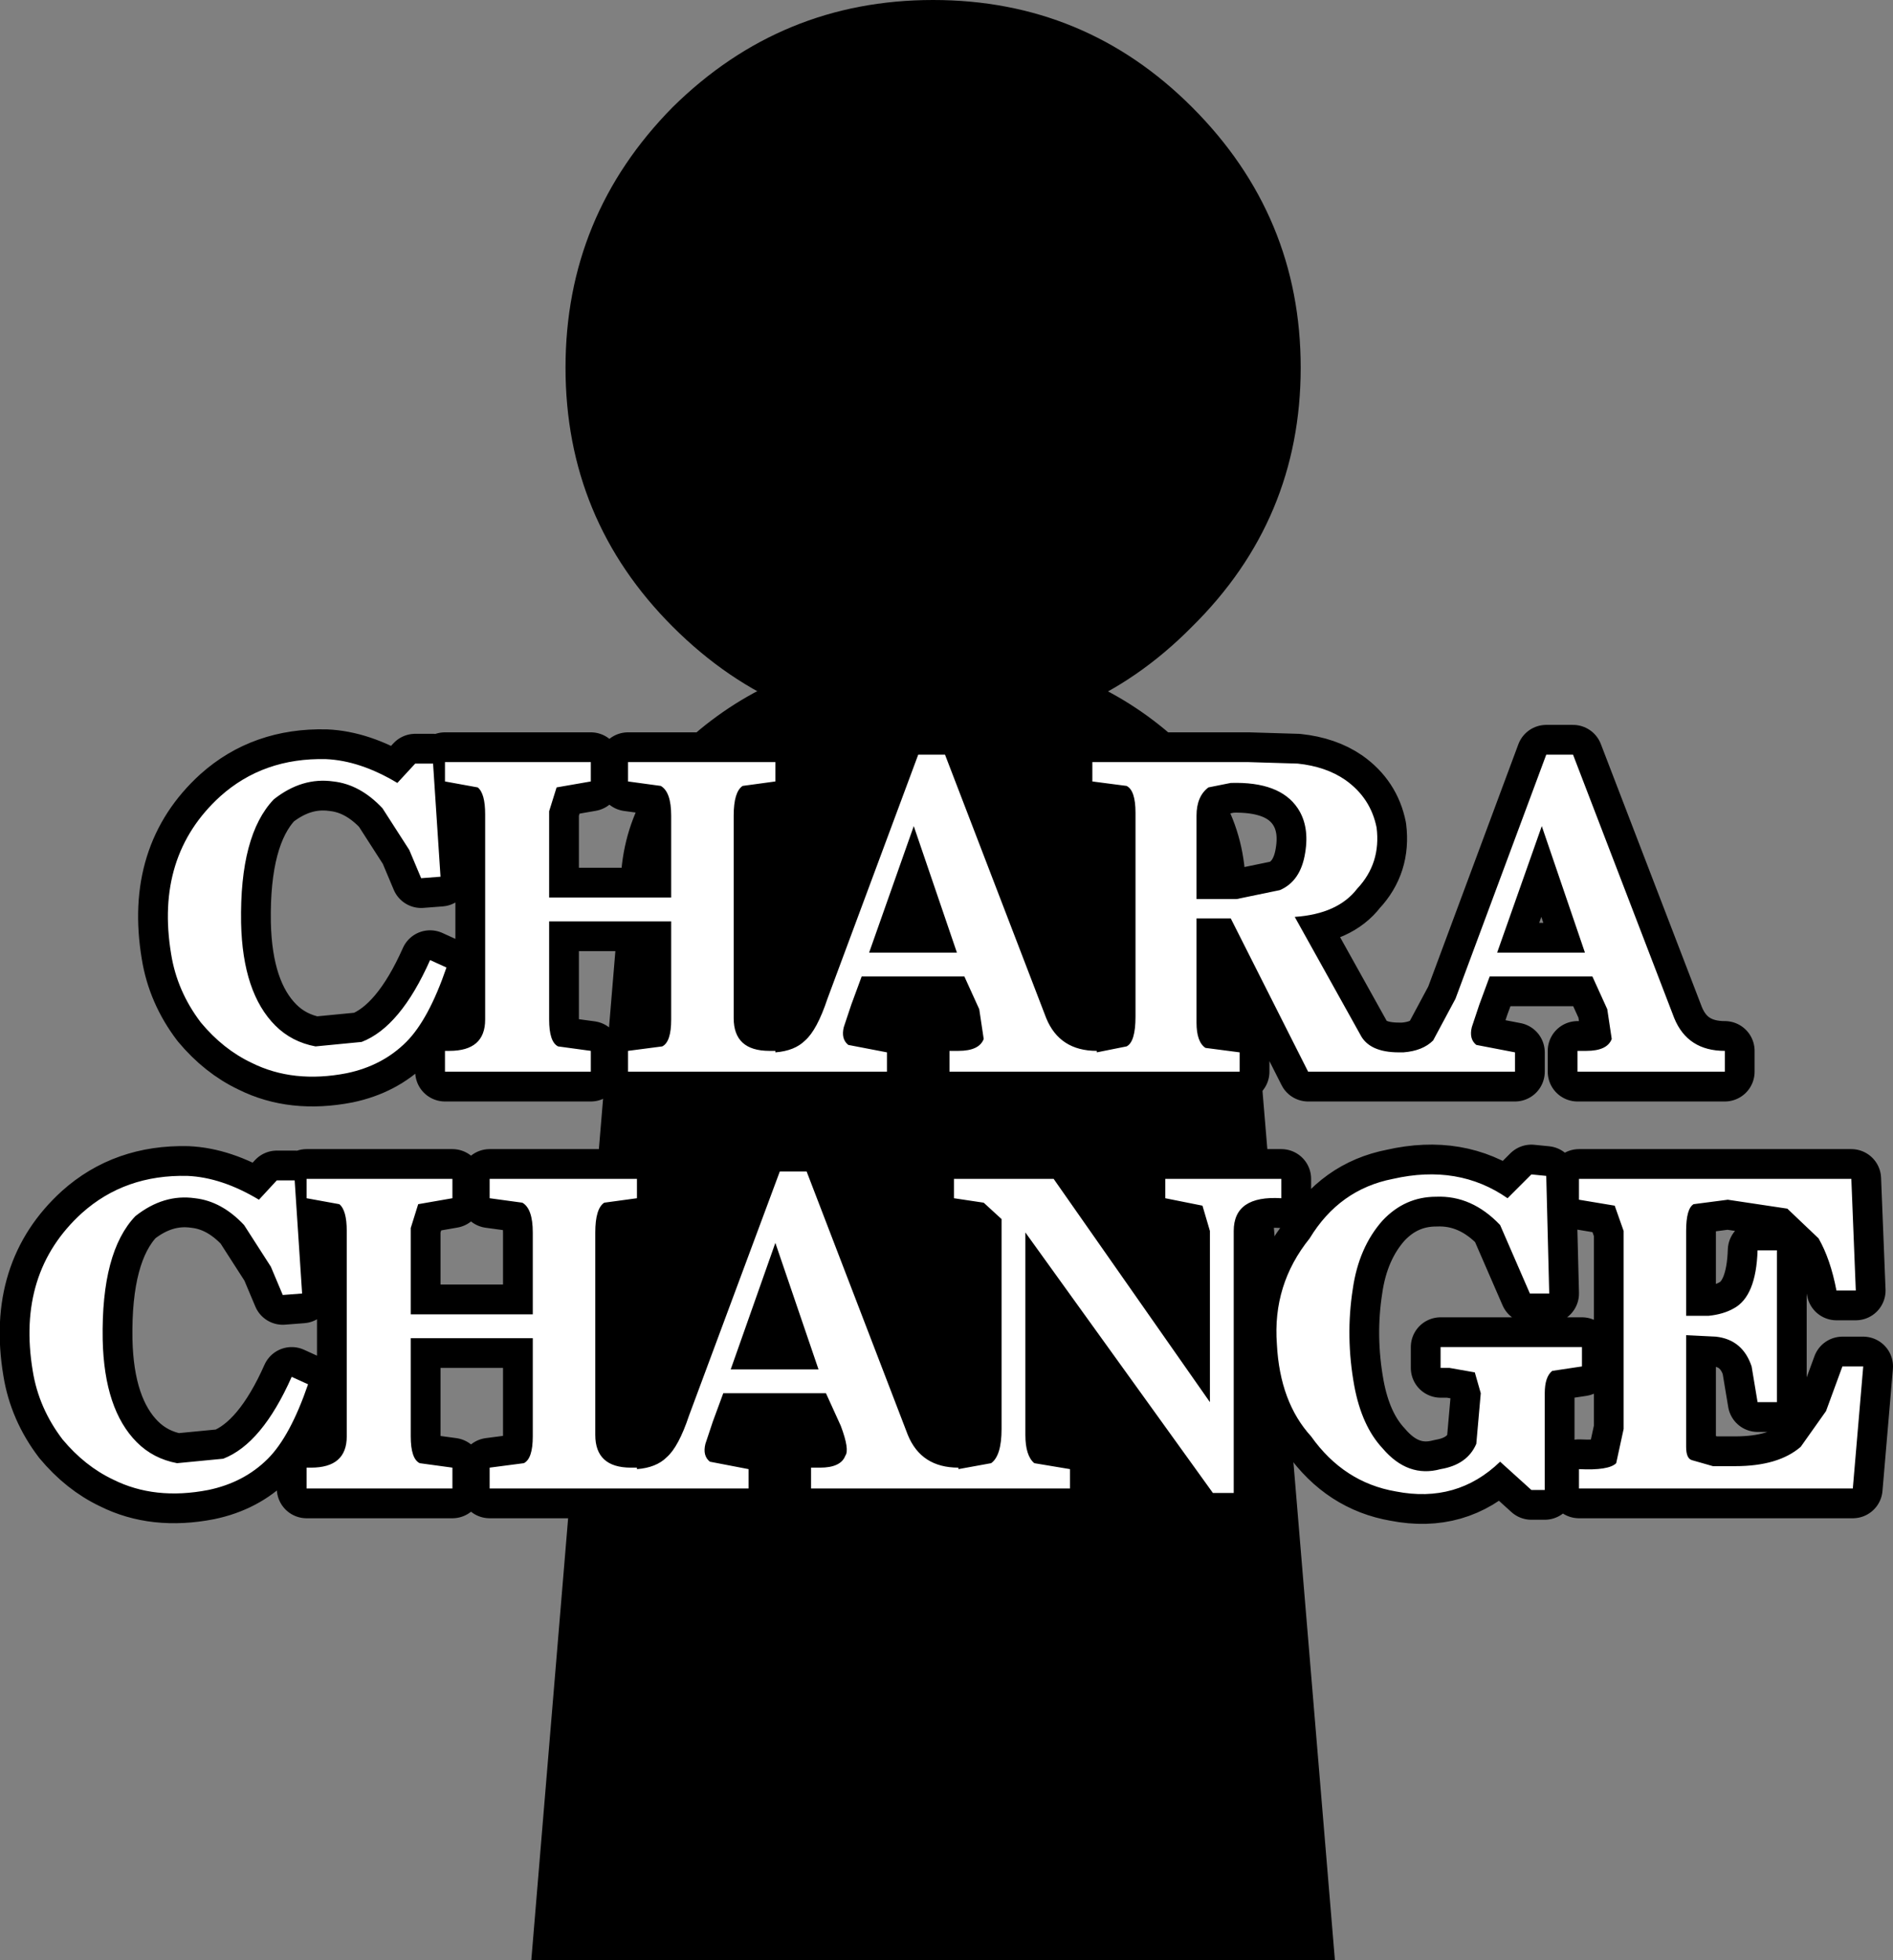 <?xml version="1.0" encoding="UTF-8" standalone="no"?>
<svg xmlns:xlink="http://www.w3.org/1999/xlink" height="65.85px" width="63.6px" xmlns="http://www.w3.org/2000/svg">
  <rect width="100%" height="100%" fill="#808080" stroke="none"/>
  <g transform="matrix(1.0, 0.0, 0.0, 1.0, 31.35, 65.85)">
    <path d="M10.5 -36.0 L13.5 0.0 -13.5 0.0 -10.5 -36.0 Q-10.5 -39.35 -7.45 -41.65 -4.35 -44.0 0.0 -44.0 4.3 -44.0 7.4 -41.65 10.5 -39.3 10.5 -36.0" fill="#000000" fill-rule="evenodd" stroke="none"/>
    <path d="M8.7 -62.25 Q12.35 -58.6 12.35 -53.5 12.35 -48.4 8.7 -44.8 5.1 -41.15 0.0 -41.15 -5.1 -41.15 -8.75 -44.8 -12.35 -48.4 -12.35 -53.5 -12.35 -58.6 -8.75 -62.25 -5.1 -65.85 0.0 -65.85 5.1 -65.85 8.7 -62.25" fill="#000000" fill-rule="evenodd" stroke="none"/>
    <path d="M21.5 -40.5 L24.9 -31.65 Q25.35 -30.55 26.6 -30.55 L26.6 -29.85 21.65 -29.85 21.65 -30.55 21.95 -30.55 Q22.65 -30.55 22.8 -30.95 L22.65 -31.95 22.15 -33.05 18.7 -33.05 18.35 -32.1 18.1 -31.35 Q18.0 -30.95 18.25 -30.75 L19.55 -30.5 19.55 -29.85 12.6 -29.85 10.0 -35.0 8.85 -35.0 8.85 -31.5 Q8.85 -30.85 9.15 -30.65 L10.3 -30.5 10.3 -29.85 0.55 -29.85 0.55 -30.55 0.85 -30.55 Q1.55 -30.55 1.7 -30.95 L1.55 -31.95 1.05 -33.05 -2.4 -33.05 -2.75 -32.1 -3.0 -31.35 Q-3.1 -30.95 -2.85 -30.75 L-1.55 -30.5 -1.55 -29.85 -10.25 -29.85 -10.25 -30.55 -9.1 -30.7 Q-8.8 -30.85 -8.8 -31.6 L-8.8 -34.9 -12.9 -34.9 -12.9 -31.6 Q-12.9 -30.85 -12.6 -30.7 L-11.5 -30.55 -11.5 -29.85 -16.4 -29.85 -16.4 -30.55 -16.25 -30.55 Q-15.05 -30.55 -15.05 -31.6 L-15.05 -38.5 Q-15.05 -39.2 -15.3 -39.4 L-16.4 -39.6 -16.4 -40.25 -11.5 -40.25 -11.5 -39.6 -12.65 -39.4 -12.9 -38.6 -12.9 -35.7 -8.8 -35.7 -8.8 -38.45 Q-8.8 -39.25 -9.15 -39.45 L-10.25 -39.6 -10.25 -40.25 -5.3 -40.25 -5.3 -39.6 -6.4 -39.45 Q-6.7 -39.25 -6.7 -38.45 L-6.7 -31.65 Q-6.7 -30.55 -5.5 -30.55 L-5.3 -30.55 -5.3 -30.5 Q-4.65 -30.55 -4.3 -30.9 -3.9 -31.25 -3.55 -32.3 L-0.5 -40.5 0.4 -40.5 3.8 -31.65 Q4.25 -30.55 5.5 -30.55 L5.5 -30.5 6.5 -30.7 Q6.8 -30.85 6.8 -31.7 L6.8 -38.55 Q6.8 -39.3 6.5 -39.45 L5.35 -39.6 5.35 -40.25 10.6 -40.25 12.25 -40.2 Q13.2 -40.1 13.85 -39.65 14.7 -39.05 14.9 -38.05 15.05 -36.85 14.25 -36.0 13.6 -35.15 12.15 -35.05 L14.35 -31.1 Q14.65 -30.5 15.65 -30.5 L15.8 -30.5 Q16.45 -30.55 16.8 -30.9 L17.55 -32.3 20.6 -40.5 21.5 -40.5 M21.7 -26.25 L30.85 -26.25 31.0 -22.5 30.35 -22.5 Q30.15 -23.55 29.75 -24.25 L28.7 -25.25 26.7 -25.55 25.55 -25.4 Q25.3 -25.25 25.3 -24.5 L25.3 -21.65 26.05 -21.65 Q26.55 -21.7 26.9 -21.9 27.65 -22.3 27.7 -23.85 L28.35 -23.85 28.35 -18.75 27.7 -18.75 27.5 -19.95 Q27.2 -20.85 26.3 -20.95 L25.3 -21.0 25.3 -17.85 25.3 -17.25 Q25.3 -16.85 25.5 -16.8 L26.2 -16.6 26.95 -16.6 Q28.4 -16.6 29.15 -17.25 L30.0 -18.45 30.55 -19.95 31.25 -19.95 30.9 -15.85 21.7 -15.85 21.7 -16.5 Q22.7 -16.45 22.95 -16.7 L23.2 -17.85 23.2 -24.5 22.9 -25.35 21.7 -25.55 21.7 -26.25 M20.45 -38.1 L18.95 -33.85 21.9 -33.85 20.45 -38.1 M12.25 -38.7 Q11.65 -39.6 10.0 -39.55 L9.25 -39.4 Q8.85 -39.1 8.85 -38.45 L8.85 -35.65 10.2 -35.65 11.65 -35.95 Q12.35 -36.25 12.5 -37.2 12.65 -38.1 12.25 -38.7 M4.05 -26.25 L9.3 -18.75 9.3 -24.5 9.05 -25.35 7.8 -25.6 7.8 -26.25 11.7 -26.25 11.7 -25.6 Q10.1 -25.7 10.1 -24.5 L10.1 -15.7 9.4 -15.7 3.1 -24.45 3.1 -17.65 Q3.1 -16.95 3.4 -16.7 L4.6 -16.5 4.6 -15.85 -4.1 -15.85 -4.1 -16.55 -3.8 -16.55 Q-3.1 -16.55 -2.95 -16.95 -2.8 -17.15 -3.1 -17.95 L-3.6 -19.05 -7.05 -19.05 -7.4 -18.1 -7.65 -17.35 Q-7.75 -16.95 -7.5 -16.75 L-6.2 -16.5 -6.2 -15.85 -14.9 -15.85 -14.9 -16.55 -13.75 -16.7 Q-13.45 -16.85 -13.45 -17.6 L-13.45 -20.9 -17.55 -20.9 -17.55 -17.6 Q-17.55 -16.85 -17.25 -16.7 L-16.15 -16.55 -16.15 -15.85 -21.05 -15.85 -21.05 -16.55 -20.9 -16.55 Q-19.7 -16.55 -19.7 -17.6 L-19.7 -24.5 Q-19.7 -25.2 -19.95 -25.4 L-21.05 -25.6 -21.05 -26.25 -16.15 -26.25 -16.15 -25.6 -17.3 -25.4 -17.55 -24.6 -17.55 -21.7 -13.45 -21.7 -13.45 -24.45 Q-13.45 -25.25 -13.8 -25.45 L-14.9 -25.6 -14.9 -26.25 -9.95 -26.25 -9.95 -25.6 -11.05 -25.45 Q-11.35 -25.25 -11.35 -24.45 L-11.35 -17.65 Q-11.35 -16.55 -10.15 -16.55 L-9.95 -16.55 -9.95 -16.5 Q-9.3 -16.55 -8.95 -16.9 -8.55 -17.25 -8.2 -18.3 L-5.15 -26.5 -4.25 -26.5 -0.85 -17.65 Q-0.4 -16.55 0.85 -16.55 L0.85 -16.5 1.95 -16.7 Q2.3 -16.95 2.3 -17.85 L2.3 -24.9 1.7 -25.45 0.7 -25.6 0.7 -26.25 4.05 -26.25 M19.3 -25.6 L20.1 -26.4 20.6 -26.35 20.7 -22.4 20.05 -22.4 19.05 -24.7 Q18.1 -25.7 16.9 -25.65 15.85 -25.65 15.1 -24.85 14.3 -23.95 14.1 -22.55 13.85 -20.95 14.15 -19.3 14.4 -17.95 15.1 -17.2 15.95 -16.2 17.05 -16.5 17.95 -16.65 18.25 -17.35 L18.4 -19.05 18.2 -19.75 17.35 -19.9 17.05 -19.9 17.05 -20.6 21.8 -20.6 21.8 -19.95 20.8 -19.8 Q20.55 -19.6 20.55 -19.05 L20.55 -15.8 20.1 -15.8 19.05 -16.75 Q17.6 -15.35 15.55 -15.75 13.8 -16.05 12.7 -17.6 11.65 -18.75 11.55 -20.7 11.4 -22.7 12.65 -24.25 13.65 -25.9 15.45 -26.25 17.65 -26.75 19.3 -25.6 M-20.15 -39.6 Q-21.2 -39.75 -22.15 -39.0 -23.3 -37.8 -23.25 -34.85 -23.2 -32.5 -22.1 -31.4 -21.55 -30.85 -20.75 -30.7 L-19.2 -30.85 Q-17.9 -31.35 -16.9 -33.6 L-16.35 -33.35 Q-16.95 -31.6 -17.7 -30.85 -18.5 -30.05 -19.7 -29.8 -21.5 -29.45 -22.9 -30.15 -23.85 -30.6 -24.6 -31.5 -25.4 -32.55 -25.6 -33.8 -26.15 -37.1 -23.95 -39.1 -22.5 -40.4 -20.4 -40.35 -19.25 -40.3 -18.0 -39.55 L-17.4 -40.2 -16.8 -40.2 -16.55 -36.4 -17.2 -36.35 -17.6 -37.3 -18.5 -38.7 Q-19.25 -39.5 -20.15 -39.6 M-2.15 -33.85 L0.8 -33.85 -0.65 -38.1 -2.15 -33.85 M-22.65 -25.55 L-22.05 -26.2 -21.45 -26.2 -21.2 -22.4 -21.85 -22.35 -22.25 -23.3 -23.15 -24.7 Q-23.9 -25.5 -24.8 -25.6 -25.85 -25.75 -26.8 -25.0 -27.95 -23.8 -27.9 -20.85 -27.85 -18.5 -26.75 -17.4 -26.2 -16.85 -25.4 -16.7 L-23.85 -16.85 Q-22.55 -17.35 -21.55 -19.6 L-21.0 -19.35 Q-21.6 -17.6 -22.35 -16.85 -23.15 -16.05 -24.35 -15.8 -26.15 -15.45 -27.55 -16.15 -28.5 -16.6 -29.25 -17.5 -30.05 -18.55 -30.25 -19.8 -30.8 -23.1 -28.6 -25.1 -27.15 -26.4 -25.05 -26.35 -23.9 -26.3 -22.65 -25.55 M-6.8 -19.85 L-3.85 -19.85 -5.3 -24.1 -6.8 -19.85" fill="none" stroke="#000000" stroke-linecap="round" stroke-linejoin="round" stroke-width="2.0"/>
    <path d="M21.5 -40.5 L24.9 -31.65 Q25.35 -30.55 26.6 -30.55 L26.6 -29.85 21.65 -29.85 21.65 -30.55 21.95 -30.55 Q22.65 -30.55 22.8 -30.95 L22.65 -31.95 22.15 -33.05 18.7 -33.05 18.35 -32.1 18.1 -31.35 Q18.0 -30.95 18.25 -30.75 L19.55 -30.5 19.55 -29.85 12.6 -29.85 10.0 -35.0 8.85 -35.0 8.85 -31.5 Q8.85 -30.85 9.15 -30.65 L10.3 -30.5 10.3 -29.85 0.55 -29.85 0.55 -30.55 0.85 -30.55 Q1.55 -30.55 1.7 -30.95 L1.55 -31.95 1.05 -33.05 -2.4 -33.05 -2.75 -32.1 -3.0 -31.35 Q-3.1 -30.95 -2.85 -30.75 L-1.55 -30.5 -1.55 -29.85 -10.25 -29.85 -10.25 -30.55 -9.1 -30.7 Q-8.8 -30.85 -8.8 -31.6 L-8.8 -34.9 -12.9 -34.9 -12.9 -31.6 Q-12.9 -30.85 -12.6 -30.7 L-11.5 -30.55 -11.5 -29.85 -16.4 -29.85 -16.4 -30.55 -16.25 -30.55 Q-15.05 -30.55 -15.05 -31.6 L-15.05 -38.5 Q-15.05 -39.2 -15.3 -39.4 L-16.4 -39.6 -16.4 -40.25 -11.5 -40.25 -11.5 -39.6 -12.65 -39.4 -12.9 -38.6 -12.9 -35.7 -8.8 -35.7 -8.8 -38.45 Q-8.8 -39.25 -9.15 -39.45 L-10.25 -39.6 -10.25 -40.25 -5.3 -40.25 -5.3 -39.6 -6.4 -39.45 Q-6.7 -39.25 -6.7 -38.45 L-6.7 -31.65 Q-6.7 -30.55 -5.5 -30.55 L-5.3 -30.55 -5.3 -30.5 Q-4.65 -30.55 -4.3 -30.9 -3.9 -31.25 -3.55 -32.3 L-0.5 -40.5 0.4 -40.5 3.8 -31.65 Q4.25 -30.55 5.5 -30.55 L5.5 -30.5 6.5 -30.7 Q6.8 -30.85 6.8 -31.7 L6.8 -38.55 Q6.8 -39.3 6.5 -39.45 L5.35 -39.6 5.35 -40.25 10.6 -40.25 12.25 -40.2 Q13.2 -40.1 13.85 -39.65 14.7 -39.05 14.9 -38.05 15.05 -36.85 14.25 -36.0 13.6 -35.15 12.15 -35.05 L14.35 -31.1 Q14.65 -30.5 15.65 -30.5 L15.8 -30.5 Q16.45 -30.55 16.8 -30.9 L17.55 -32.3 20.6 -40.5 21.5 -40.5 M21.7 -25.55 L21.7 -26.25 30.85 -26.25 31.0 -22.5 30.35 -22.5 Q30.15 -23.55 29.75 -24.25 L28.7 -25.25 26.7 -25.55 25.55 -25.4 Q25.3 -25.25 25.3 -24.5 L25.3 -21.65 26.05 -21.65 Q26.55 -21.7 26.9 -21.9 27.65 -22.3 27.7 -23.85 L28.35 -23.85 28.35 -18.75 27.7 -18.75 27.5 -19.95 Q27.2 -20.85 26.3 -20.95 L25.3 -21.0 25.3 -17.85 25.3 -17.25 Q25.3 -16.85 25.5 -16.8 L26.2 -16.6 26.95 -16.6 Q28.4 -16.6 29.15 -17.25 L30.0 -18.45 30.55 -19.95 31.25 -19.95 30.9 -15.85 21.7 -15.85 21.7 -16.5 Q22.7 -16.45 22.95 -16.7 L23.2 -17.85 23.2 -24.5 22.9 -25.35 21.7 -25.55 M20.45 -38.1 L18.95 -33.85 21.9 -33.85 20.45 -38.1 M12.25 -38.7 Q11.65 -39.6 10.0 -39.55 L9.25 -39.4 Q8.85 -39.1 8.85 -38.45 L8.85 -35.65 10.2 -35.65 11.65 -35.95 Q12.35 -36.25 12.5 -37.2 12.65 -38.1 12.25 -38.7 M4.05 -26.25 L9.3 -18.75 9.3 -24.5 9.05 -25.35 7.8 -25.6 7.8 -26.25 11.7 -26.25 11.7 -25.6 Q10.1 -25.7 10.1 -24.5 L10.1 -15.7 9.4 -15.7 3.1 -24.45 3.1 -17.65 Q3.1 -16.95 3.4 -16.7 L4.6 -16.5 4.6 -15.85 -4.1 -15.85 -4.1 -16.55 -3.8 -16.55 Q-3.1 -16.55 -2.95 -16.95 -2.8 -17.15 -3.1 -17.95 L-3.6 -19.05 -7.05 -19.05 -7.4 -18.1 -7.65 -17.35 Q-7.75 -16.95 -7.5 -16.75 L-6.2 -16.5 -6.2 -15.85 -14.9 -15.85 -14.9 -16.55 -13.75 -16.7 Q-13.45 -16.85 -13.45 -17.6 L-13.45 -20.9 -17.55 -20.9 -17.55 -17.6 Q-17.55 -16.85 -17.25 -16.7 L-16.15 -16.55 -16.15 -15.85 -21.05 -15.85 -21.05 -16.55 -20.9 -16.55 Q-19.7 -16.55 -19.7 -17.6 L-19.7 -24.5 Q-19.7 -25.2 -19.95 -25.4 L-21.05 -25.6 -21.05 -26.25 -16.15 -26.25 -16.15 -25.6 -17.3 -25.4 -17.55 -24.6 -17.55 -21.7 -13.45 -21.7 -13.45 -24.45 Q-13.45 -25.25 -13.8 -25.45 L-14.9 -25.6 -14.9 -26.25 -9.95 -26.25 -9.95 -25.6 -11.05 -25.45 Q-11.35 -25.25 -11.35 -24.45 L-11.35 -17.65 Q-11.35 -16.55 -10.15 -16.55 L-9.95 -16.55 -9.95 -16.5 Q-9.3 -16.55 -8.95 -16.9 -8.55 -17.25 -8.2 -18.3 L-5.15 -26.5 -4.25 -26.5 -0.85 -17.65 Q-0.4 -16.55 0.85 -16.55 L0.85 -16.5 1.95 -16.7 Q2.3 -16.95 2.3 -17.85 L2.3 -24.9 1.7 -25.45 0.7 -25.6 0.7 -26.25 4.05 -26.25 M19.3 -25.6 L20.1 -26.4 20.6 -26.35 20.7 -22.4 20.05 -22.4 19.05 -24.7 Q18.1 -25.7 16.9 -25.65 15.85 -25.65 15.1 -24.85 14.3 -23.95 14.1 -22.55 13.85 -20.95 14.15 -19.3 14.4 -17.95 15.1 -17.2 15.95 -16.2 17.05 -16.5 17.95 -16.65 18.25 -17.35 L18.4 -19.05 18.2 -19.75 17.35 -19.9 17.05 -19.9 17.05 -20.6 21.8 -20.6 21.8 -19.95 20.8 -19.8 Q20.55 -19.6 20.55 -19.05 L20.55 -15.8 20.1 -15.8 19.05 -16.75 Q17.6 -15.35 15.55 -15.75 13.8 -16.05 12.7 -17.6 11.65 -18.75 11.55 -20.7 11.4 -22.7 12.65 -24.25 13.65 -25.9 15.45 -26.25 17.65 -26.75 19.3 -25.6 M-17.4 -40.2 L-16.8 -40.2 -16.55 -36.4 -17.2 -36.35 -17.6 -37.3 -18.5 -38.7 Q-19.25 -39.5 -20.15 -39.6 -21.2 -39.75 -22.15 -39.0 -23.3 -37.8 -23.25 -34.85 -23.2 -32.5 -22.1 -31.4 -21.55 -30.85 -20.75 -30.7 L-19.2 -30.85 Q-17.9 -31.35 -16.9 -33.6 L-16.35 -33.35 Q-16.95 -31.6 -17.7 -30.85 -18.5 -30.05 -19.7 -29.8 -21.5 -29.45 -22.9 -30.15 -23.85 -30.6 -24.6 -31.5 -25.4 -32.55 -25.6 -33.8 -26.15 -37.1 -23.95 -39.1 -22.5 -40.4 -20.4 -40.35 -19.25 -40.3 -18.0 -39.55 L-17.4 -40.2 M-2.15 -33.85 L0.8 -33.85 -0.65 -38.1 -2.15 -33.85 M-21.45 -26.2 L-21.2 -22.4 -21.85 -22.35 -22.25 -23.3 -23.15 -24.7 Q-23.9 -25.5 -24.8 -25.6 -25.85 -25.75 -26.8 -25.0 -27.95 -23.8 -27.9 -20.85 -27.85 -18.5 -26.75 -17.4 -26.2 -16.85 -25.4 -16.7 L-23.85 -16.85 Q-22.55 -17.35 -21.55 -19.6 L-21.0 -19.35 Q-21.6 -17.6 -22.35 -16.85 -23.15 -16.05 -24.35 -15.8 -26.15 -15.45 -27.55 -16.15 -28.5 -16.6 -29.25 -17.5 -30.05 -18.55 -30.25 -19.8 -30.8 -23.1 -28.6 -25.1 -27.15 -26.4 -25.05 -26.35 -23.9 -26.3 -22.65 -25.55 L-22.05 -26.2 -21.45 -26.2 M-6.8 -19.85 L-3.85 -19.85 -5.3 -24.1 -6.8 -19.85" fill="#ffffff" fill-rule="evenodd" stroke="none"/>
  </g>
</svg>

